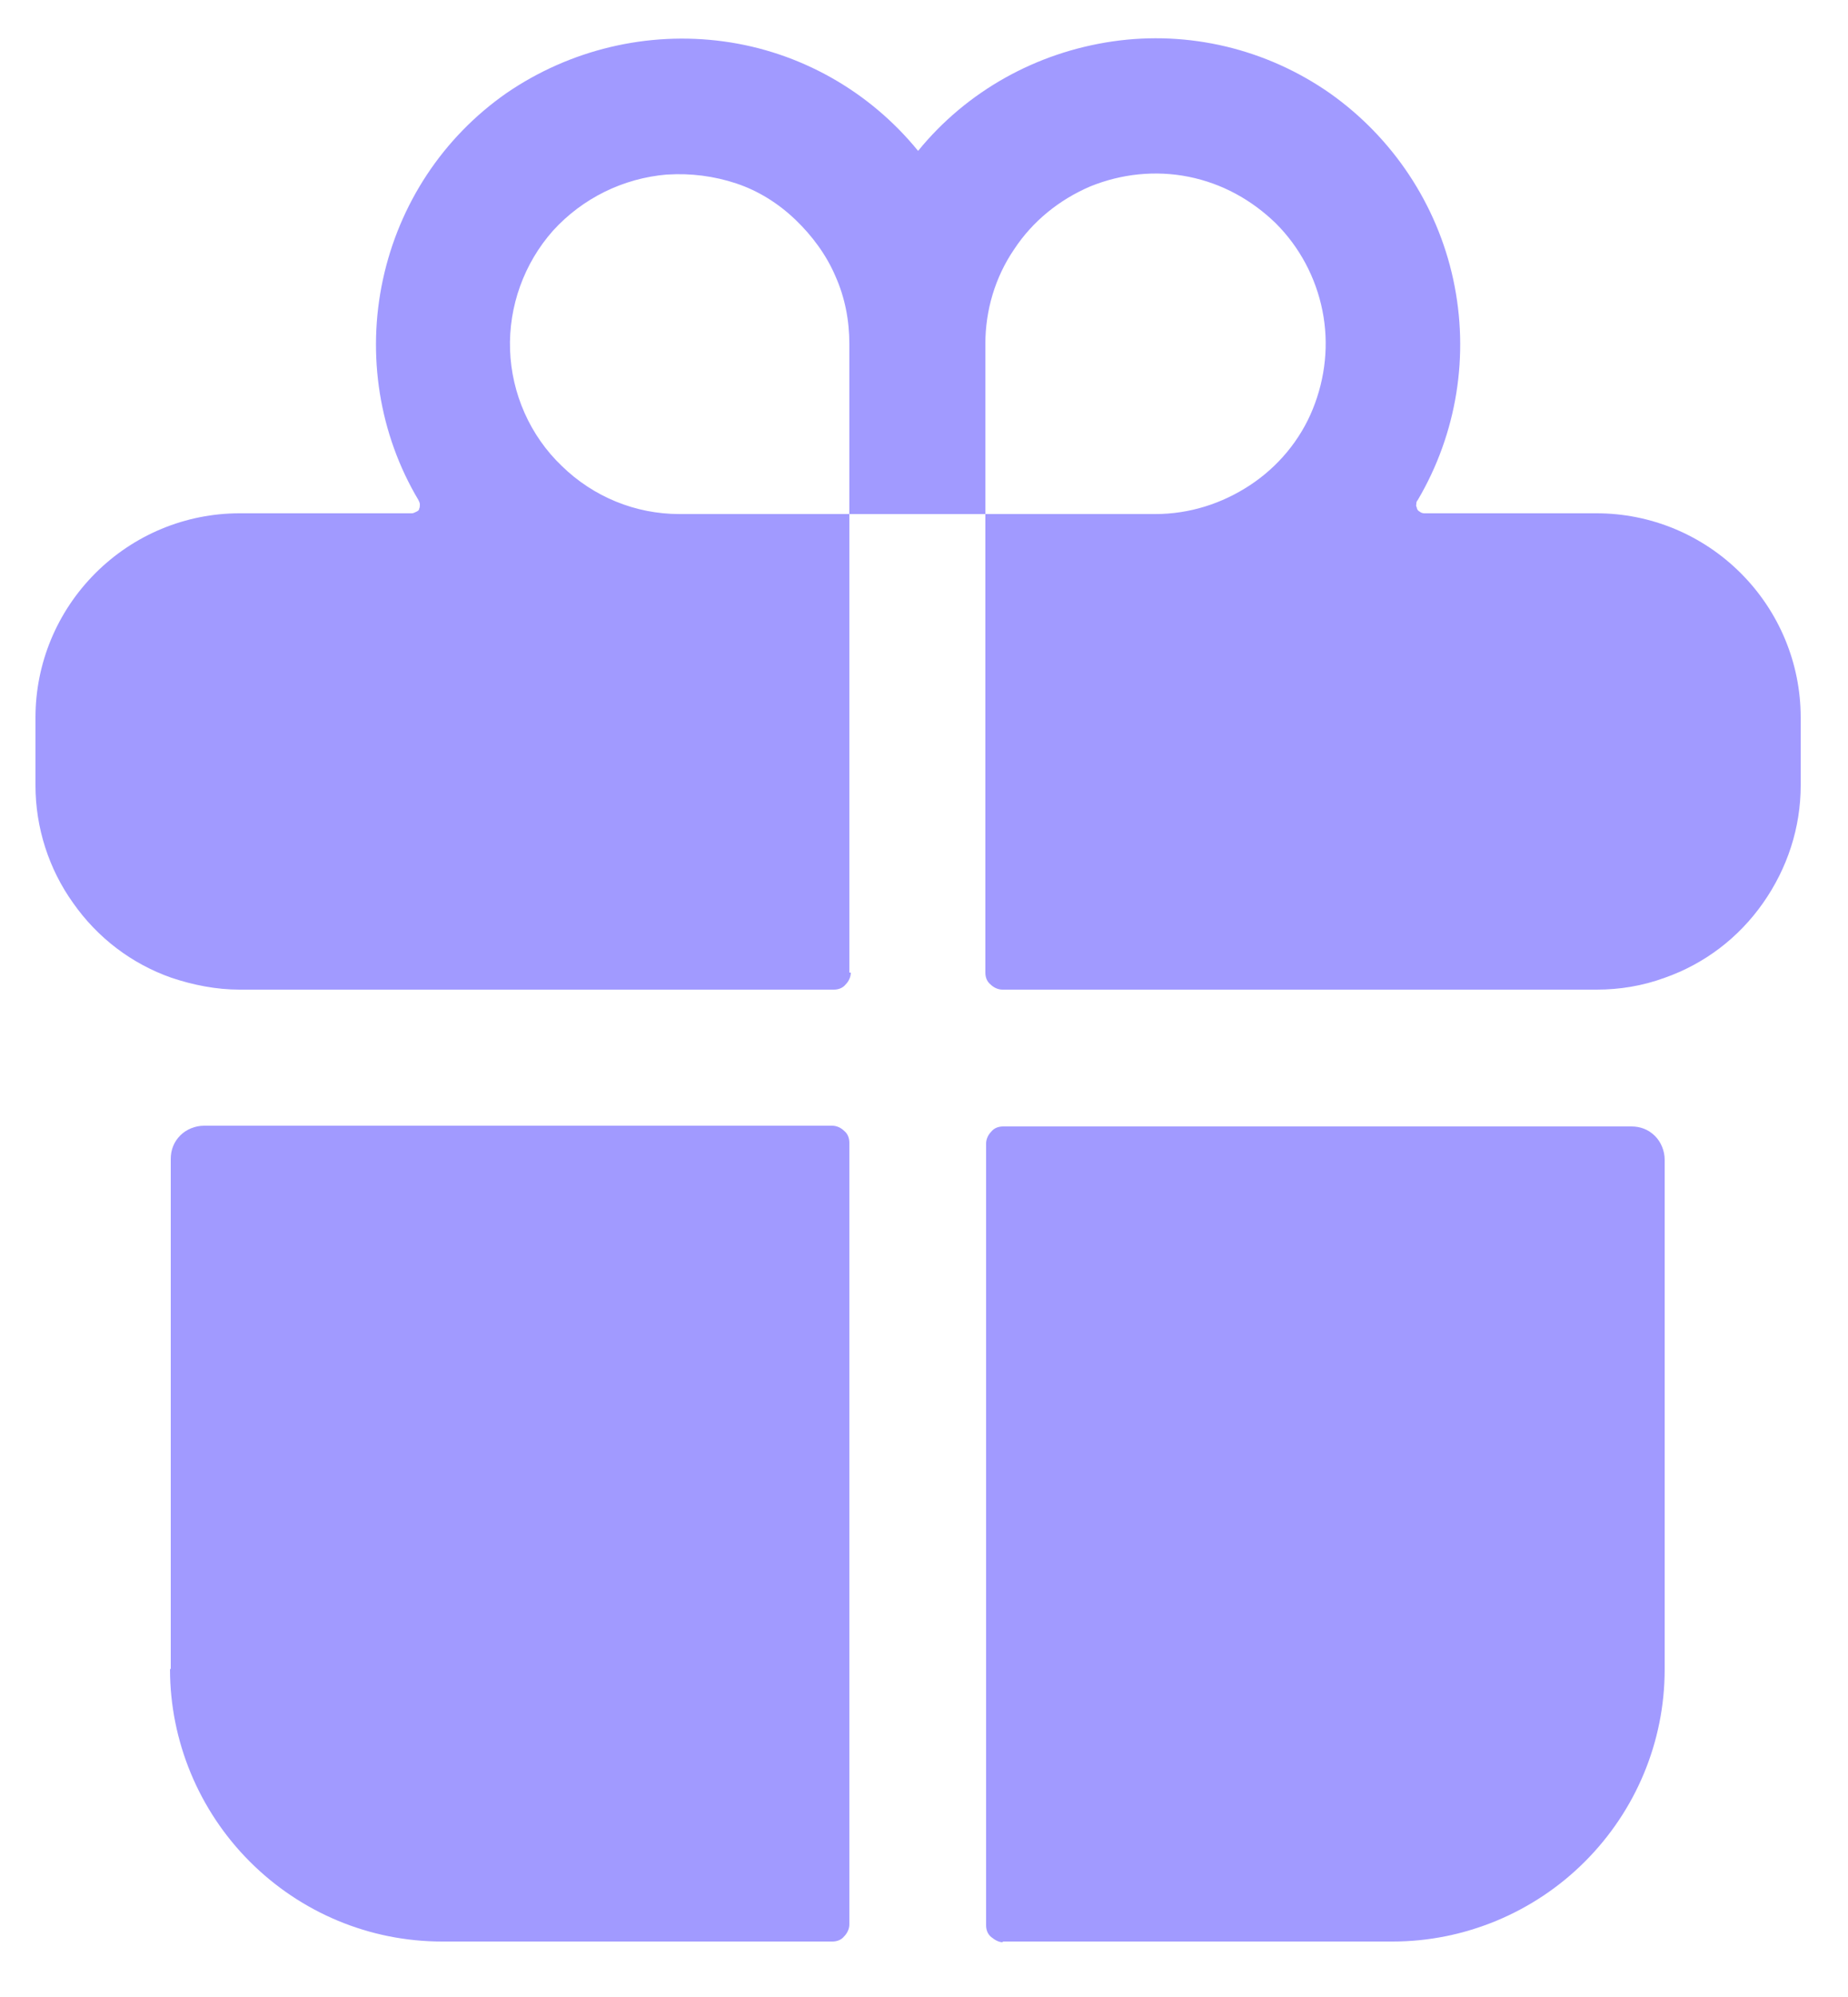 <svg width="25" height="27" viewBox="0 0 25 27" fill="none" xmlns="http://www.w3.org/2000/svg">
<g clip-path="url(#clip0_5020_442)">
<path d="M2.3 22.57C2.3 23.54 2.69 24.48 3.38 25.17C4.07 25.86 5 26.25 5.98 26.25H11.26C11.32 26.25 11.38 26.23 11.42 26.18C11.46 26.14 11.49 26.08 11.49 26.02V15.45C11.49 15.39 11.47 15.33 11.42 15.29C11.38 15.25 11.32 15.22 11.26 15.22H2.76C2.64 15.22 2.52 15.27 2.44 15.35C2.35 15.44 2.31 15.55 2.31 15.67V22.56L2.3 22.57Z" fill="#A19AFF"/>
<path d="M11.49 13.15V6.95H13.33V13.15C13.33 13.21 13.35 13.27 13.4 13.31C13.44 13.35 13.5 13.38 13.56 13.38H21.6C21.91 13.38 22.22 13.33 22.52 13.22C23.06 13.03 23.52 12.68 23.85 12.21C24.18 11.74 24.36 11.19 24.36 10.62V9.7C24.36 8.97 24.07 8.27 23.55 7.75C23.03 7.23 22.33 6.94 21.6 6.94H19.27C19.27 6.94 19.23 6.94 19.21 6.92C19.19 6.91 19.18 6.9 19.17 6.88C19.17 6.86 19.15 6.84 19.16 6.82C19.16 6.8 19.16 6.78 19.18 6.76C19.71 5.86 19.88 4.8 19.66 3.78C19.44 2.76 18.84 1.86 17.99 1.26C17.13 0.66 16.08 0.41 15.05 0.56C14.02 0.71 13.08 1.23 12.42 2.04C11.76 1.23 10.82 0.7 9.79 0.56C8.76 0.42 7.71 0.67 6.85 1.26C5.99 1.86 5.4 2.76 5.18 3.78C4.96 4.8 5.13 5.87 5.66 6.76C5.67 6.78 5.68 6.8 5.68 6.82C5.68 6.84 5.68 6.86 5.67 6.88C5.67 6.9 5.65 6.91 5.63 6.92C5.61 6.93 5.59 6.94 5.57 6.94H3.24C2.51 6.94 1.81 7.23 1.29 7.75C0.77 8.27 0.48 8.97 0.48 9.7V10.62C0.48 11.19 0.66 11.75 0.99 12.21C1.32 12.68 1.78 13.03 2.32 13.22C2.62 13.32 2.93 13.38 3.24 13.38H11.28C11.34 13.38 11.4 13.36 11.44 13.31C11.48 13.27 11.51 13.21 11.51 13.15H11.49ZM13.33 4.65C13.33 4.2 13.46 3.75 13.72 3.37C13.97 2.99 14.33 2.7 14.75 2.52C15.17 2.35 15.63 2.3 16.08 2.39C16.53 2.48 16.93 2.7 17.26 3.02C17.58 3.34 17.8 3.75 17.89 4.2C17.98 4.65 17.93 5.11 17.76 5.53C17.59 5.95 17.29 6.31 16.91 6.56C16.53 6.81 16.09 6.95 15.63 6.95H13.33V4.65ZM9.03 2.36C9.34 2.34 9.66 2.38 9.96 2.48C10.26 2.58 10.53 2.75 10.76 2.97C10.99 3.19 11.18 3.45 11.3 3.73C11.43 4.02 11.49 4.33 11.49 4.65V6.95H9.19C8.6 6.95 8.03 6.72 7.6 6.3C7.17 5.89 6.92 5.32 6.9 4.73C6.88 4.14 7.09 3.56 7.48 3.12C7.88 2.68 8.43 2.41 9.02 2.36H9.03Z" fill="#A19AFF"/>
<path d="M13.56 26.25H18.84C19.81 26.25 20.75 25.86 21.44 25.17C22.13 24.48 22.52 23.55 22.52 22.57V15.68C22.52 15.56 22.47 15.44 22.39 15.36C22.3 15.27 22.19 15.23 22.07 15.23H13.57C13.51 15.23 13.45 15.25 13.41 15.3C13.37 15.34 13.34 15.4 13.34 15.46V26.03C13.34 26.09 13.36 26.15 13.41 26.19C13.46 26.23 13.51 26.26 13.57 26.26L13.56 26.25Z" fill="#A19AFF"/>
</g>
<defs>
<clipPath id="clip0_5020_442">
<rect width="24.82" height="26.79" fill="white"/>
</clipPath>
</defs>
</svg>
